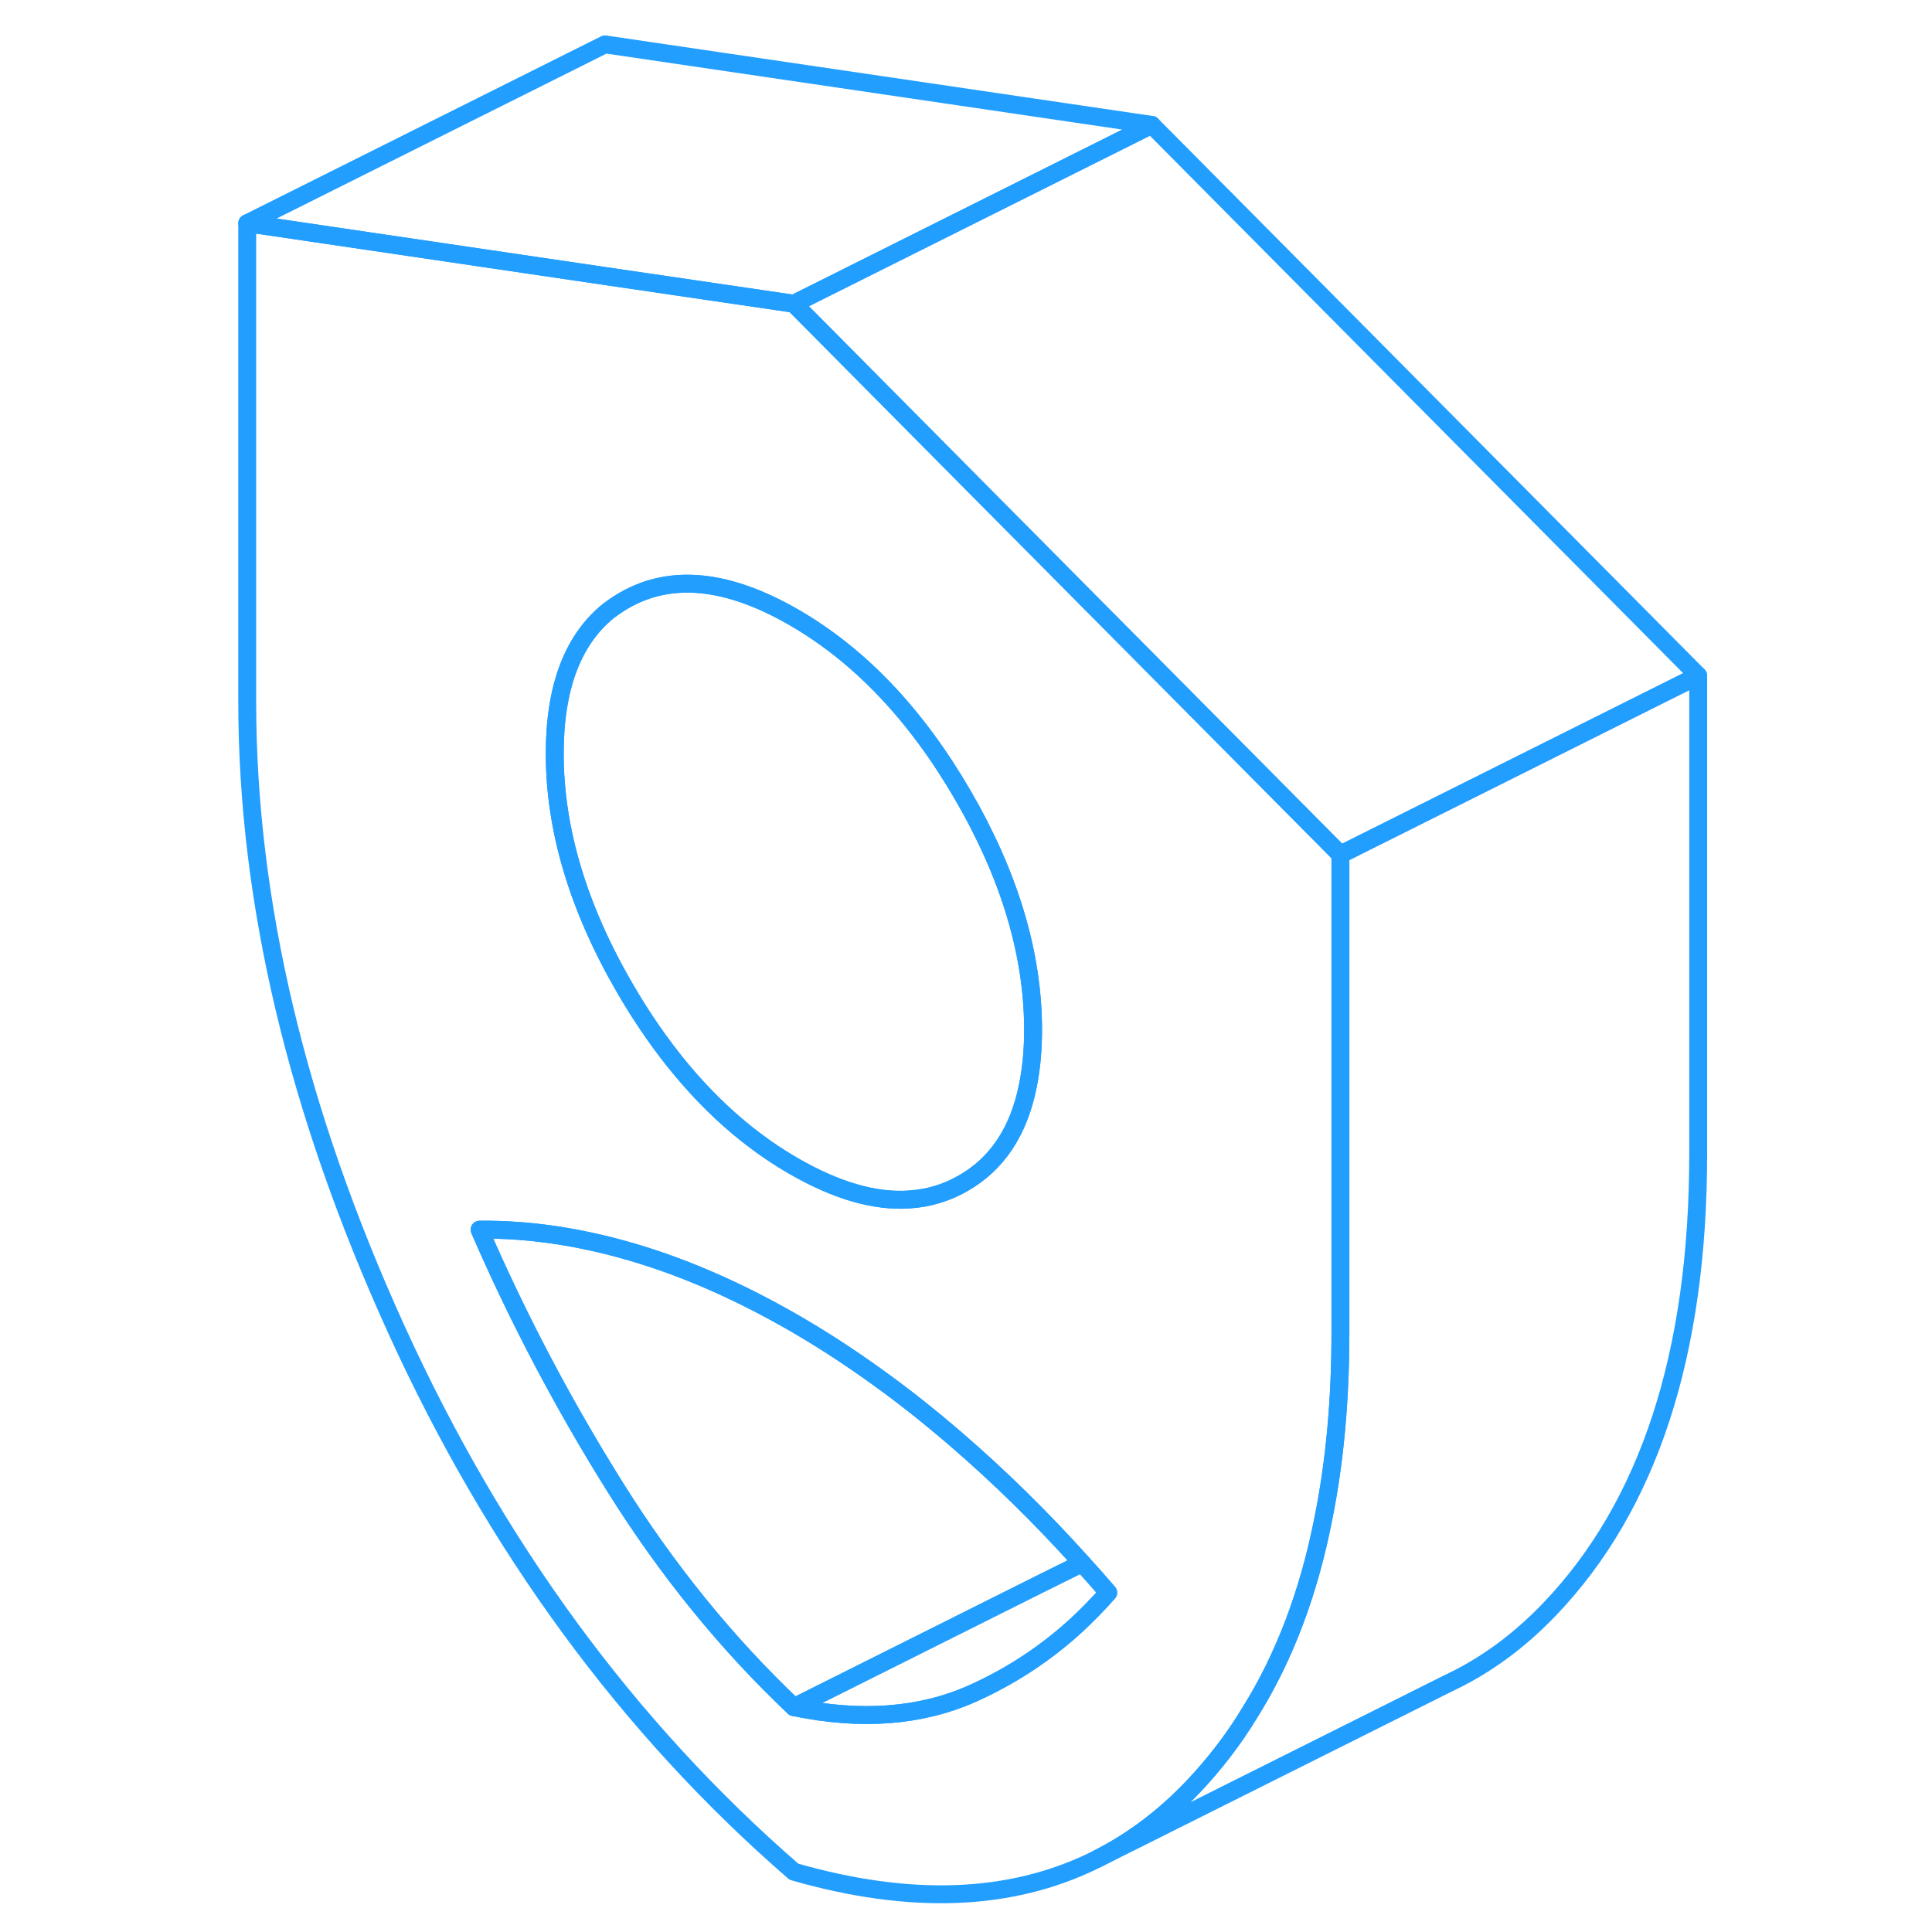 <svg width="48" height="48" viewBox="0 0 86 108" fill="none" xmlns="http://www.w3.org/2000/svg" stroke-width="1px" stroke-linecap="round" stroke-linejoin="round"><path d="M41.78 25.45L33.38 16.98L22.82 15.43L2.82 12.48V39.22C2.82 50.4 5.59 62.07 11.13 74.26C16.67 86.44 24.08 96.56 33.38 104.63C39.88 106.5 45.47 106.29 50.14 104.01L50.36 103.9C52.27 102.94 54.03 101.62 55.63 99.95C56.85 98.67 57.94 97.27 58.87 95.73C60.81 92.63 62.18 88.99 62.99 84.82C63.62 81.68 63.93 78.24 63.93 74.5V47.77L41.78 25.45ZM23 34.16C23.29 33.94 23.6 33.73 23.93 33.54C26.54 32.06 29.69 32.38 33.38 34.51C37.07 36.64 40.22 39.96 42.83 44.46C45.44 48.96 46.75 53.33 46.75 57.57C46.75 58.71 46.65 59.75 46.46 60.69C45.95 63.24 44.74 65.07 42.83 66.15C41.91 66.68 40.91 66.98 39.85 67.05C37.92 67.19 35.76 66.56 33.38 65.19C32.47 64.67 31.6 64.07 30.75 63.4C28.17 61.35 25.9 58.63 23.93 55.24C21.32 50.74 20.01 46.37 20.01 42.13C20.01 38.43 21.01 35.78 23 34.16ZM49.25 90.78C47.49 92.41 45.52 93.7 43.36 94.67C40.46 95.96 37.13 96.21 33.38 95.43C29.62 91.87 26.3 87.78 23.4 83.15C20.5 78.52 17.97 73.72 15.81 68.74C18.55 68.71 21.4 69.13 24.36 70C27.32 70.87 30.32 72.19 33.38 73.95C34.97 74.87 36.54 75.89 38.1 77.02C39.55 78.06 40.98 79.2 42.4 80.42C44.84 82.52 47.21 84.84 49.49 87.38C49.98 87.92 50.47 88.47 50.95 89.03C50.4 89.65 49.84 90.23 49.25 90.78Z" stroke="#229EFF" stroke-linejoin="round"/><path d="M49.49 87.38L47.11 88.56L33.38 95.43C29.62 91.87 26.3 87.78 23.4 83.15C20.5 78.52 17.97 73.72 15.81 68.74C18.55 68.71 21.4 69.13 24.36 70C27.32 70.87 30.32 72.19 33.38 73.95C34.97 74.87 36.54 75.89 38.1 77.02C39.55 78.06 40.98 79.2 42.4 80.42C44.84 82.52 47.21 84.84 49.49 87.38Z" stroke="#229EFF" stroke-linejoin="round"/><path d="M50.95 89.03C50.4 89.65 49.84 90.23 49.25 90.78C47.49 92.41 45.52 93.7 43.36 94.67C40.46 95.96 37.13 96.21 33.38 95.43L47.11 88.56L49.49 87.38C49.98 87.92 50.47 88.47 50.95 89.03Z" stroke="#229EFF" stroke-linejoin="round"/><path d="M46.75 57.57C46.75 58.71 46.65 59.75 46.46 60.69C45.95 63.24 44.74 65.07 42.83 66.15C41.91 66.68 40.91 66.98 39.85 67.05C37.92 67.19 35.76 66.56 33.38 65.19C32.47 64.67 31.6 64.07 30.75 63.4C28.17 61.35 25.9 58.63 23.93 55.24C21.32 50.74 20.01 46.37 20.01 42.13C20.01 38.43 21.01 35.78 23 34.16C23.29 33.94 23.6 33.73 23.93 33.54C26.54 32.06 29.69 32.38 33.38 34.51C37.07 36.64 40.22 39.96 42.83 44.46C45.44 48.96 46.75 53.33 46.75 57.57Z" stroke="#229EFF" stroke-linejoin="round"/><path d="M53.38 6.98L33.38 16.98L22.82 15.43L2.82 12.48L22.82 2.48L53.38 6.98Z" stroke="#229EFF" stroke-linejoin="round"/><path d="M83.93 37.77L66.71 46.38L63.93 47.77L41.78 25.45L33.38 16.98L53.38 6.98L83.93 37.77Z" stroke="#229EFF" stroke-linejoin="round"/><path d="M83.93 37.77V64.5C83.93 75.68 81.17 84.16 75.63 89.95C74.09 91.56 72.4 92.85 70.56 93.8L69.93 94.11L50.36 103.9C52.27 102.94 54.03 101.62 55.63 99.95C56.85 98.67 57.94 97.27 58.87 95.73C60.81 92.63 62.18 88.99 62.99 84.82C63.62 81.68 63.93 78.24 63.93 74.5V47.77L66.71 46.38L83.93 37.77Z" stroke="#229EFF" stroke-linejoin="round"/></svg>